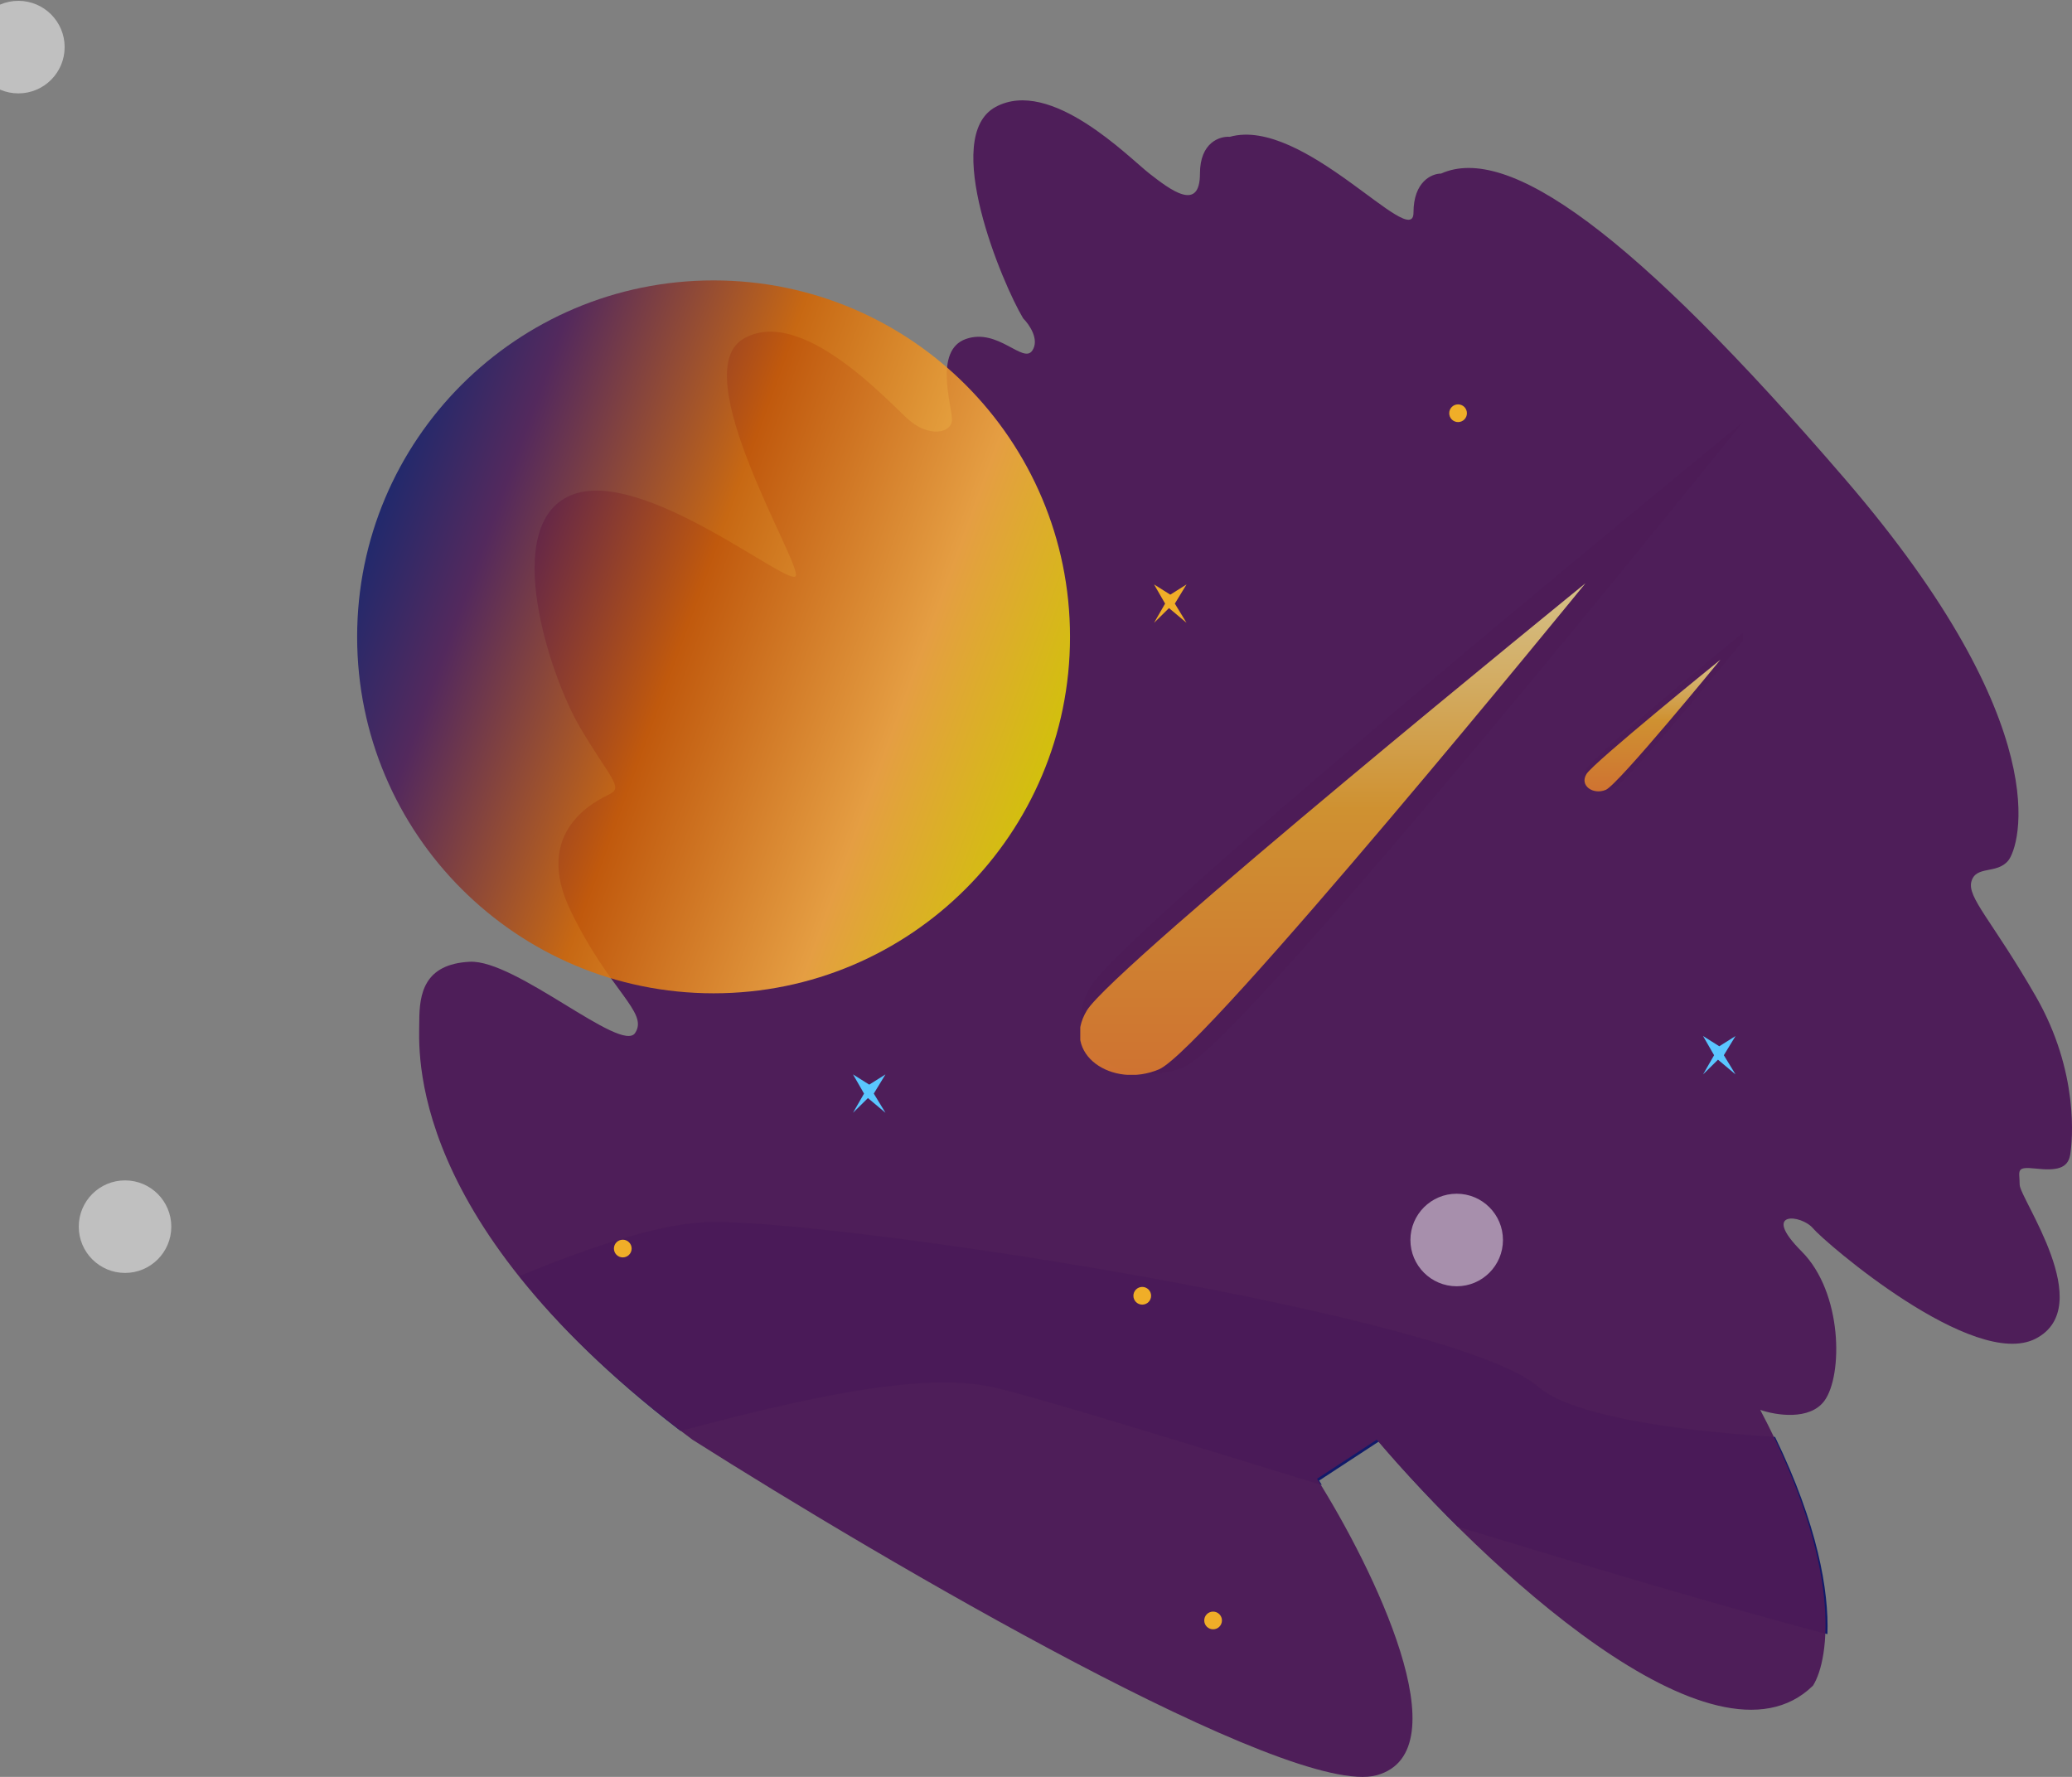 <svg width="702" height="602" viewBox="0 0 702 602" fill="none" xmlns="http://www.w3.org/2000/svg">
<rect x="0" y="0" width="702" height="602" fill="#808080" stroke="none"/>
<path fill-rule="evenodd" clip-rule="evenodd" d="M447.842 503.101C444.249 501.996 440.693 500.902 437.182 499.822C388.857 484.955 348.881 472.657 336.192 469.894C311.154 464.442 269.63 474.439 230.523 484.75C206.29 466.128 188.726 448.465 176 432.361C201.986 421.62 225.622 414 241.692 414C289.692 414 493.692 445.723 521.192 469.894C531.409 478.874 563.299 484.518 601.399 486.825C615.873 516.666 619.654 538.989 619.14 553.634C584.592 544.518 538.76 530.874 493.878 517.204C483.62 507.006 474.445 496.981 467.142 488.383L446.916 501.617C447.221 502.103 447.53 502.598 447.842 503.101Z" fill="#111A69"/>
<path d="M466.45 601.432C437.2 609.529 299.714 529.031 234.628 487.77C136.609 414.59 142.054 355.423 142.054 346.08C142.054 336.738 143.61 326.618 159.169 325.839C174.727 325.061 210.512 356.98 215.18 349.973C219.847 342.966 206.622 335.96 193.398 308.712C180.173 281.464 201.955 271.343 206.622 269.008C211.29 266.672 206.622 263.558 196.509 246.431C186.396 229.304 169.282 177.922 193.398 167.801C217.513 157.681 268.079 199.72 269.634 195.049C271.19 190.378 232.294 126.54 251.742 114.863C271.19 103.185 300.752 135.882 307.753 142.111C314.754 148.339 322.533 146.782 322.533 142.111C322.533 137.44 316.31 118.755 327.201 114.863C338.092 110.97 346.649 123.426 349.761 118.755C352.25 115.018 348.724 109.932 346.649 107.856C339.648 96.178 318.644 46.354 337.314 36.233C355.984 26.113 382.434 53.36 389.435 58.81C396.436 64.26 406.55 72.045 406.55 58.81C406.55 48.222 413.292 46.094 416.663 46.354C441.556 39.347 478.897 85.279 478.897 72.045C478.897 61.457 485.12 58.81 488.232 58.81C510.792 48.689 552.8 78.273 625.147 162.352C697.494 246.431 684.269 286.914 680.38 291.585C676.49 296.256 669.489 293.142 667.933 298.591C666.377 304.041 674.934 311.826 689.715 337.517C704.495 363.208 702.162 386.563 701.384 391.234C700.606 395.905 696.716 396.684 689.715 395.905C682.713 395.127 684.269 396.684 684.269 401.355C684.269 406.026 710.719 442.616 689.715 453.515C668.711 464.414 618.146 420.818 614.256 416.147C610.366 411.476 596.364 409.919 610.366 423.932C624.369 437.945 624.369 465.971 618.146 474.535C613.167 481.386 601.55 479.465 596.364 477.649C624.369 530.588 619.961 561.988 614.256 571.07C580.65 604.079 501.716 529.29 466.45 487.77L446.224 501.004C465.153 531.107 495.7 593.336 466.45 601.432Z" fill="#4C1A57" fill-opacity="0.962"/>
<path d="M493.53 435.778C502.188 435.778 509.207 428.759 509.207 420.101C509.207 411.443 502.188 404.425 493.53 404.425C484.872 404.425 477.854 411.443 477.854 420.101C477.854 428.759 484.872 435.778 493.53 435.778Z" fill="white" fill-opacity="0.5"/>
<path d="M42.361 431.261C51.019 431.261 58.038 424.242 58.038 415.584C58.038 406.926 51.019 399.907 42.361 399.907C33.703 399.907 26.684 406.926 26.684 415.584C26.684 424.242 33.703 431.261 42.361 431.261Z" fill="white" fill-opacity="0.5"/>
<path d="M6.225 31.639C14.883 31.639 21.901 24.62 21.901 15.962C21.901 7.304 14.883 0.285 6.225 0.285C-2.433 0.285 -9.452 7.304 -9.452 15.962C-9.452 24.62 -2.433 31.639 6.225 31.639Z" fill="white" fill-opacity="0.5"/>
<g clip-path="url(#clip0_2_1238)">
<path d="M590.498 143C590.498 143 421.921 352.765 401.29 361.437C380.387 370.109 357.856 354.662 369.257 334.607C380.659 314.552 590.498 143 590.498 143Z" fill="#4C1A57" fill-opacity="0.5"/>
<g clip-path="url(#clip1_2_1238)">
<path d="M537.18 197.587C537.18 197.587 408.42 355.634 392.653 362.296C376.887 368.959 359.243 357.115 368.252 342.309C377.262 327.504 537.18 197.587 537.18 197.587Z" fill="url(#paint0_linear_2_1238)" fill-opacity="0.8"/>
<g clip-path="url(#clip2_2_1238)">
<path d="M391 211L396.06 206.017L402 211L398.04 204.5L402 198L396.5 201.467L391 198L394.74 204.5L391 211Z" fill="#F0AE28"/>
</g>
</g>
<g clip-path="url(#clip3_2_1238)">
<path d="M597.199 208.897C597.199 208.897 551.91 265.047 546.367 267.368C540.752 269.689 534.698 265.554 537.762 260.186C540.825 254.818 597.199 208.897 597.199 208.897Z" fill="#4C1A57" fill-opacity="0.5"/>
<g clip-path="url(#clip4_2_1238)">
<path d="M582.875 223.509C582.875 223.509 548.283 265.815 544.047 267.598C539.811 269.382 535.071 266.211 537.492 262.248C539.912 258.285 582.875 223.509 582.875 223.509Z" fill="url(#paint1_linear_2_1238)" fill-opacity="0.8"/>
</g>
</g>
<g clip-path="url(#clip5_2_1238)">
<path d="M577 364L582.06 359.017L588 364L584.04 357.5L588 351L582.5 354.467L577 351L580.74 357.5L577 364Z" fill="#5AC7FF"/>
</g>
</g>
<circle cx="387" cy="439" r="3" fill="#F0AE28"/>
<g clip-path="url(#clip6_2_1238)">
<path d="M289 377L294.06 372.017L300 377L296.04 370.5L300 364L294.5 367.467L289 364L292.74 370.5L289 377Z" fill="#5AC7FF"/>
</g>
<circle cx="411" cy="549" r="3" fill="#F0AE28"/>
<circle cx="494" cy="140" r="3" fill="#F0AE28"/>
<circle cx="211" cy="423" r="3" fill="#F0AE28"/>
<g clip-path="url(#clip7_2_1238)">
<path opacity="0.85" d="M241.762 336.525C308.457 336.525 362.525 282.457 362.525 215.762C362.525 149.067 308.457 95 241.762 95C175.067 95 121 149.067 121 215.762C121 282.457 175.067 336.525 241.762 336.525Z" fill="url(#paint2_linear_2_1238)"/>
</g>
<defs>
<linearGradient id="paint0_linear_2_1238" x1="451.494" y1="197.587" x2="451.494" y2="364.198" gradientUnits="userSpaceOnUse">
<stop stop-color="#F8E995"/>
<stop offset="0.458" stop-color="#F0AE28"/>
<stop offset="0.998" stop-color="#F08828"/>
</linearGradient>
<linearGradient id="paint1_linear_2_1238" x1="559.855" y1="223.509" x2="559.855" y2="268.107" gradientUnits="userSpaceOnUse">
<stop stop-color="#F8E995"/>
<stop offset="0.458" stop-color="#F0AE28"/>
<stop offset="0.998" stop-color="#F08828"/>
</linearGradient>
<linearGradient id="paint2_linear_2_1238" x1="355.691" y1="257.366" x2="128.265" y2="174.589" gradientUnits="userSpaceOnUse">
<stop stop-color="#E9DD00"/>
<stop offset="0.22" stop-color="#FFB53F"/>
<stop offset="0.542" stop-color="#D46400"/>
<stop offset="0.847" stop-color="#4C1A57"/>
<stop offset="1" stop-color="#111A69"/>
</linearGradient>
<clipPath id="clip0_2_1238">
<rect width="224.498" height="221.147" fill="white" transform="translate(366 143)"/>
</clipPath>
<clipPath id="clip1_2_1238">
<rect width="171.18" height="166.56" fill="white" transform="translate(366 197.587)"/>
</clipPath>
<clipPath id="clip2_2_1238">
<rect width="11" height="13" fill="white" transform="translate(391 198)"/>
</clipPath>
<clipPath id="clip3_2_1238">
<rect width="60.313" height="59.196" fill="white" transform="translate(536.886 208.897)"/>
</clipPath>
<clipPath id="clip4_2_1238">
<rect width="45.989" height="44.584" fill="white" transform="translate(536.886 223.509)"/>
</clipPath>
<clipPath id="clip5_2_1238">
<rect width="11" height="13" fill="white" transform="translate(577 351)"/>
</clipPath>
<clipPath id="clip6_2_1238">
<rect width="11" height="13" fill="white" transform="translate(289 364)"/>
</clipPath>
<clipPath id="clip7_2_1238">
<rect width="242" height="242" fill="white" transform="translate(121 95)"/>
</clipPath>
</defs>
</svg>
